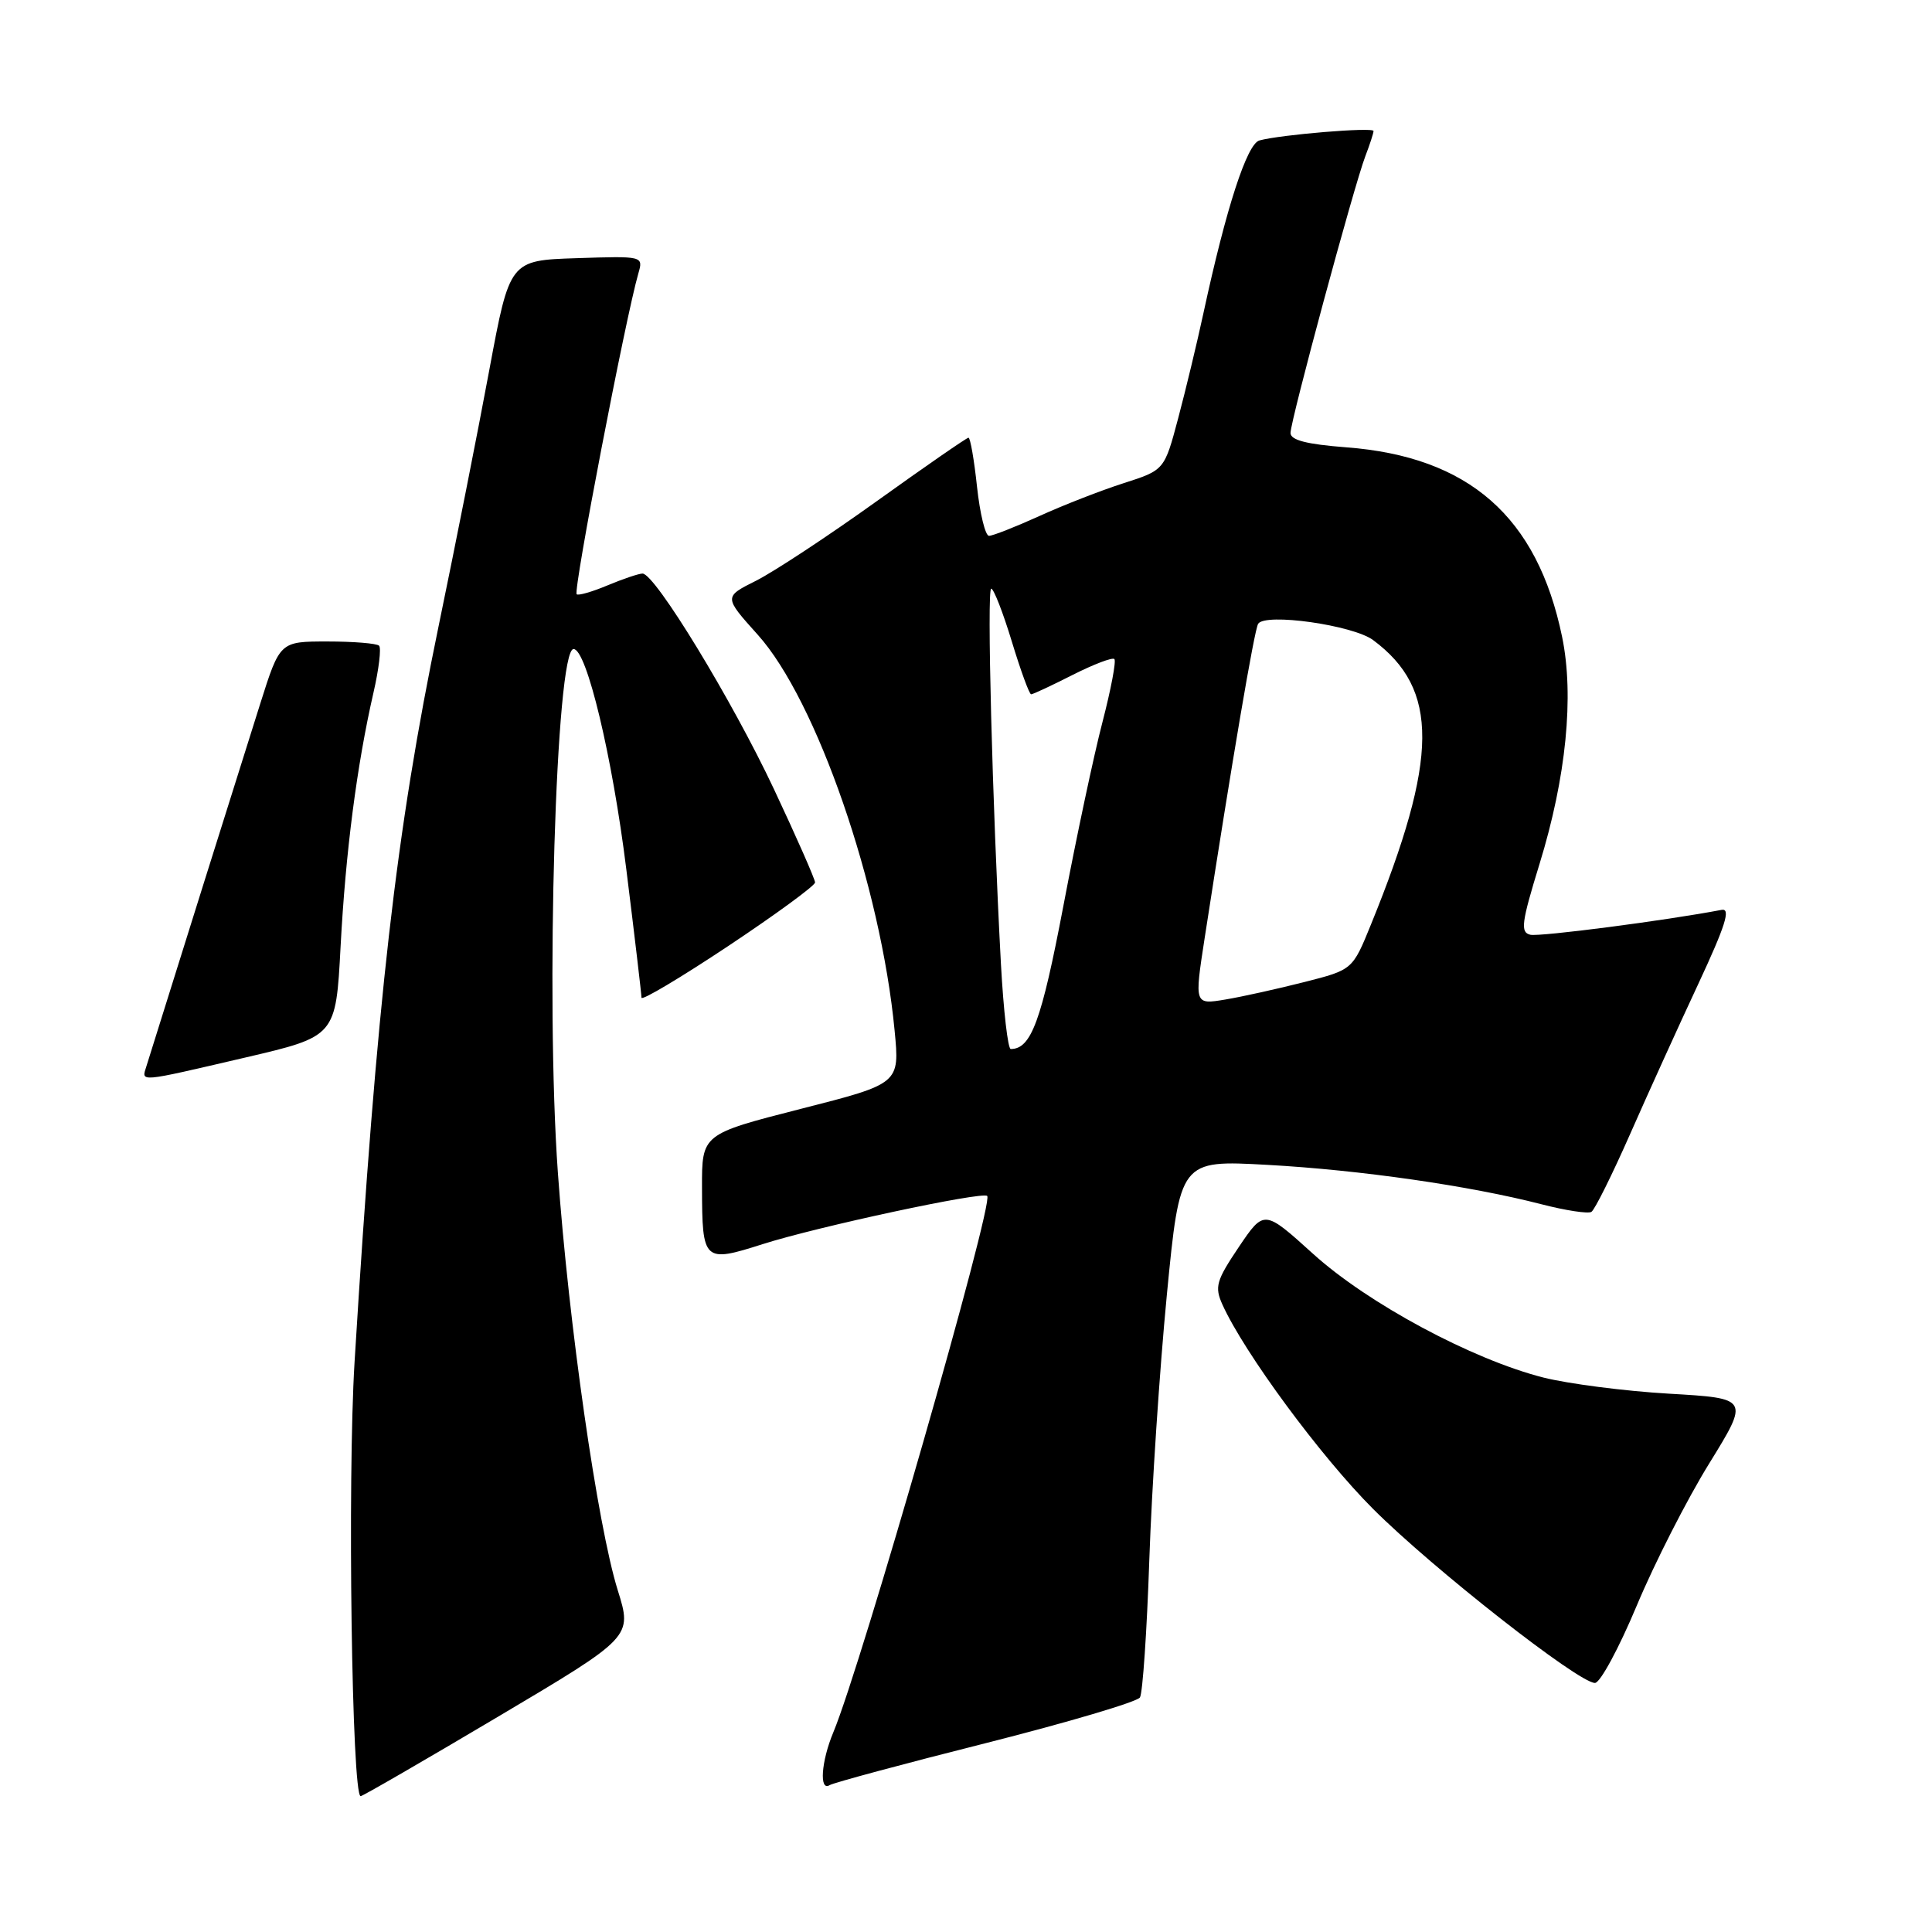 <?xml version="1.0" encoding="UTF-8" standalone="no"?>
<!DOCTYPE svg PUBLIC "-//W3C//DTD SVG 1.1//EN" "http://www.w3.org/Graphics/SVG/1.1/DTD/svg11.dtd" >
<svg xmlns="http://www.w3.org/2000/svg" xmlns:xlink="http://www.w3.org/1999/xlink" version="1.1" viewBox="0 0 256 256">
 <g >
 <path fill="currentColor"
d=" M 66.03 227.45 C 83.79 216.91 83.79 216.91 81.85 210.70 C 79.17 202.09 75.36 175.52 73.92 155.37 C 72.27 132.28 73.66 86.00 76.00 86.00 C 77.73 86.00 81.14 100.27 82.99 115.19 C 84.10 124.10 85.00 131.75 85.00 132.20 C 85.00 132.64 90.17 129.56 96.50 125.35 C 102.83 121.14 108.00 117.35 108.00 116.93 C 108.00 116.51 105.55 110.94 102.55 104.56 C 97.01 92.78 86.79 76.00 85.14 76.00 C 84.65 76.00 82.57 76.70 80.51 77.56 C 78.46 78.42 76.62 78.95 76.41 78.74 C 75.93 78.26 82.90 42.04 84.59 36.21 C 85.25 33.93 85.21 33.92 76.40 34.21 C 67.54 34.50 67.54 34.50 64.84 49.00 C 63.36 56.98 60.33 72.28 58.11 83.00 C 52.47 110.24 49.93 132.47 46.98 180.50 C 46.03 196.04 46.62 238.00 47.79 238.00 C 48.05 238.00 56.26 233.25 66.03 227.45 Z  M 130.64 230.97 C 141.51 228.22 150.69 225.50 151.05 224.92 C 151.41 224.34 151.97 216.13 152.29 206.68 C 152.61 197.23 153.66 181.45 154.61 171.61 C 156.35 153.71 156.35 153.71 167.93 154.35 C 180.22 155.03 194.77 157.12 204.29 159.58 C 207.47 160.40 210.43 160.85 210.87 160.58 C 211.31 160.31 213.61 155.68 215.99 150.29 C 218.36 144.91 222.43 135.94 225.03 130.38 C 228.62 122.68 229.37 120.33 228.13 120.56 C 220.71 121.98 204.04 124.14 202.78 123.86 C 201.43 123.55 201.59 122.29 204.00 114.46 C 207.53 103.00 208.60 92.23 206.99 84.40 C 203.70 68.46 194.63 60.50 178.36 59.27 C 173.14 58.87 171.00 58.32 171.00 57.37 C 171.00 55.73 179.41 24.62 180.92 20.68 C 181.51 19.14 182.00 17.64 182.00 17.36 C 182.00 16.82 169.68 17.84 166.88 18.61 C 165.23 19.06 162.47 27.55 159.46 41.50 C 158.63 45.35 157.13 51.60 156.12 55.40 C 154.29 62.29 154.29 62.29 148.90 64.02 C 145.93 64.97 140.90 66.93 137.72 68.38 C 134.54 69.82 131.54 71.00 131.05 71.00 C 130.56 71.00 129.85 68.08 129.46 64.50 C 129.08 60.92 128.57 58.00 128.33 58.00 C 128.09 58.00 122.63 61.78 116.20 66.39 C 109.76 71.01 102.56 75.75 100.20 76.94 C 95.90 79.09 95.90 79.09 100.40 84.10 C 108.20 92.77 116.71 117.39 118.54 136.55 C 119.22 143.59 119.22 143.59 106.11 146.93 C 93.00 150.28 93.00 150.28 93.02 157.39 C 93.04 167.16 93.24 167.35 101.04 164.86 C 108.34 162.53 130.18 157.85 130.81 158.47 C 131.72 159.39 114.16 220.58 110.42 229.54 C 108.81 233.39 108.53 237.41 109.93 236.54 C 110.45 236.22 119.76 233.71 130.64 230.97 Z  M 216.88 212.75 C 219.24 207.11 223.56 198.63 226.49 193.90 C 231.80 185.29 231.80 185.29 221.15 184.67 C 215.29 184.33 207.80 183.36 204.50 182.53 C 195.06 180.13 181.24 172.71 173.98 166.13 C 167.50 160.27 167.50 160.27 164.14 165.25 C 161.15 169.70 160.92 170.52 161.98 172.87 C 164.87 179.26 175.00 193.00 181.94 199.94 C 189.84 207.84 209.17 223.00 211.34 223.00 C 212.03 223.00 214.52 218.39 216.88 212.75 Z  M 32.50 140.13 C 44.50 137.33 44.50 137.33 45.13 125.42 C 45.79 112.91 47.29 101.36 49.48 91.81 C 50.20 88.69 50.54 85.87 50.23 85.56 C 49.92 85.25 46.84 85.00 43.38 85.00 C 37.09 85.00 37.09 85.00 34.48 93.25 C 32.37 99.89 21.70 133.91 19.41 141.25 C 18.73 143.42 18.11 143.48 32.50 140.13 Z  M 132.63 127.75 C 131.48 106.37 130.75 78.00 131.34 78.00 C 131.67 78.00 132.90 81.15 134.07 85.00 C 135.24 88.85 136.39 92.00 136.63 92.00 C 136.87 92.00 139.35 90.84 142.13 89.43 C 144.92 88.02 147.41 87.07 147.66 87.33 C 147.92 87.59 147.21 91.33 146.09 95.65 C 144.96 99.97 142.63 110.92 140.91 120.00 C 138.00 135.29 136.64 139.00 133.93 139.00 C 133.55 139.00 132.97 133.94 132.63 127.75 Z  M 159.62 124.32 C 163.27 100.72 166.20 83.48 166.71 82.66 C 167.62 81.18 179.26 82.83 181.94 84.81 C 190.71 91.32 190.64 100.43 181.66 122.50 C 179.22 128.50 179.22 128.50 172.86 130.12 C 169.36 131.01 164.65 132.06 162.38 132.44 C 158.26 133.13 158.26 133.13 159.62 124.32 Z "/>
</g>
</svg>